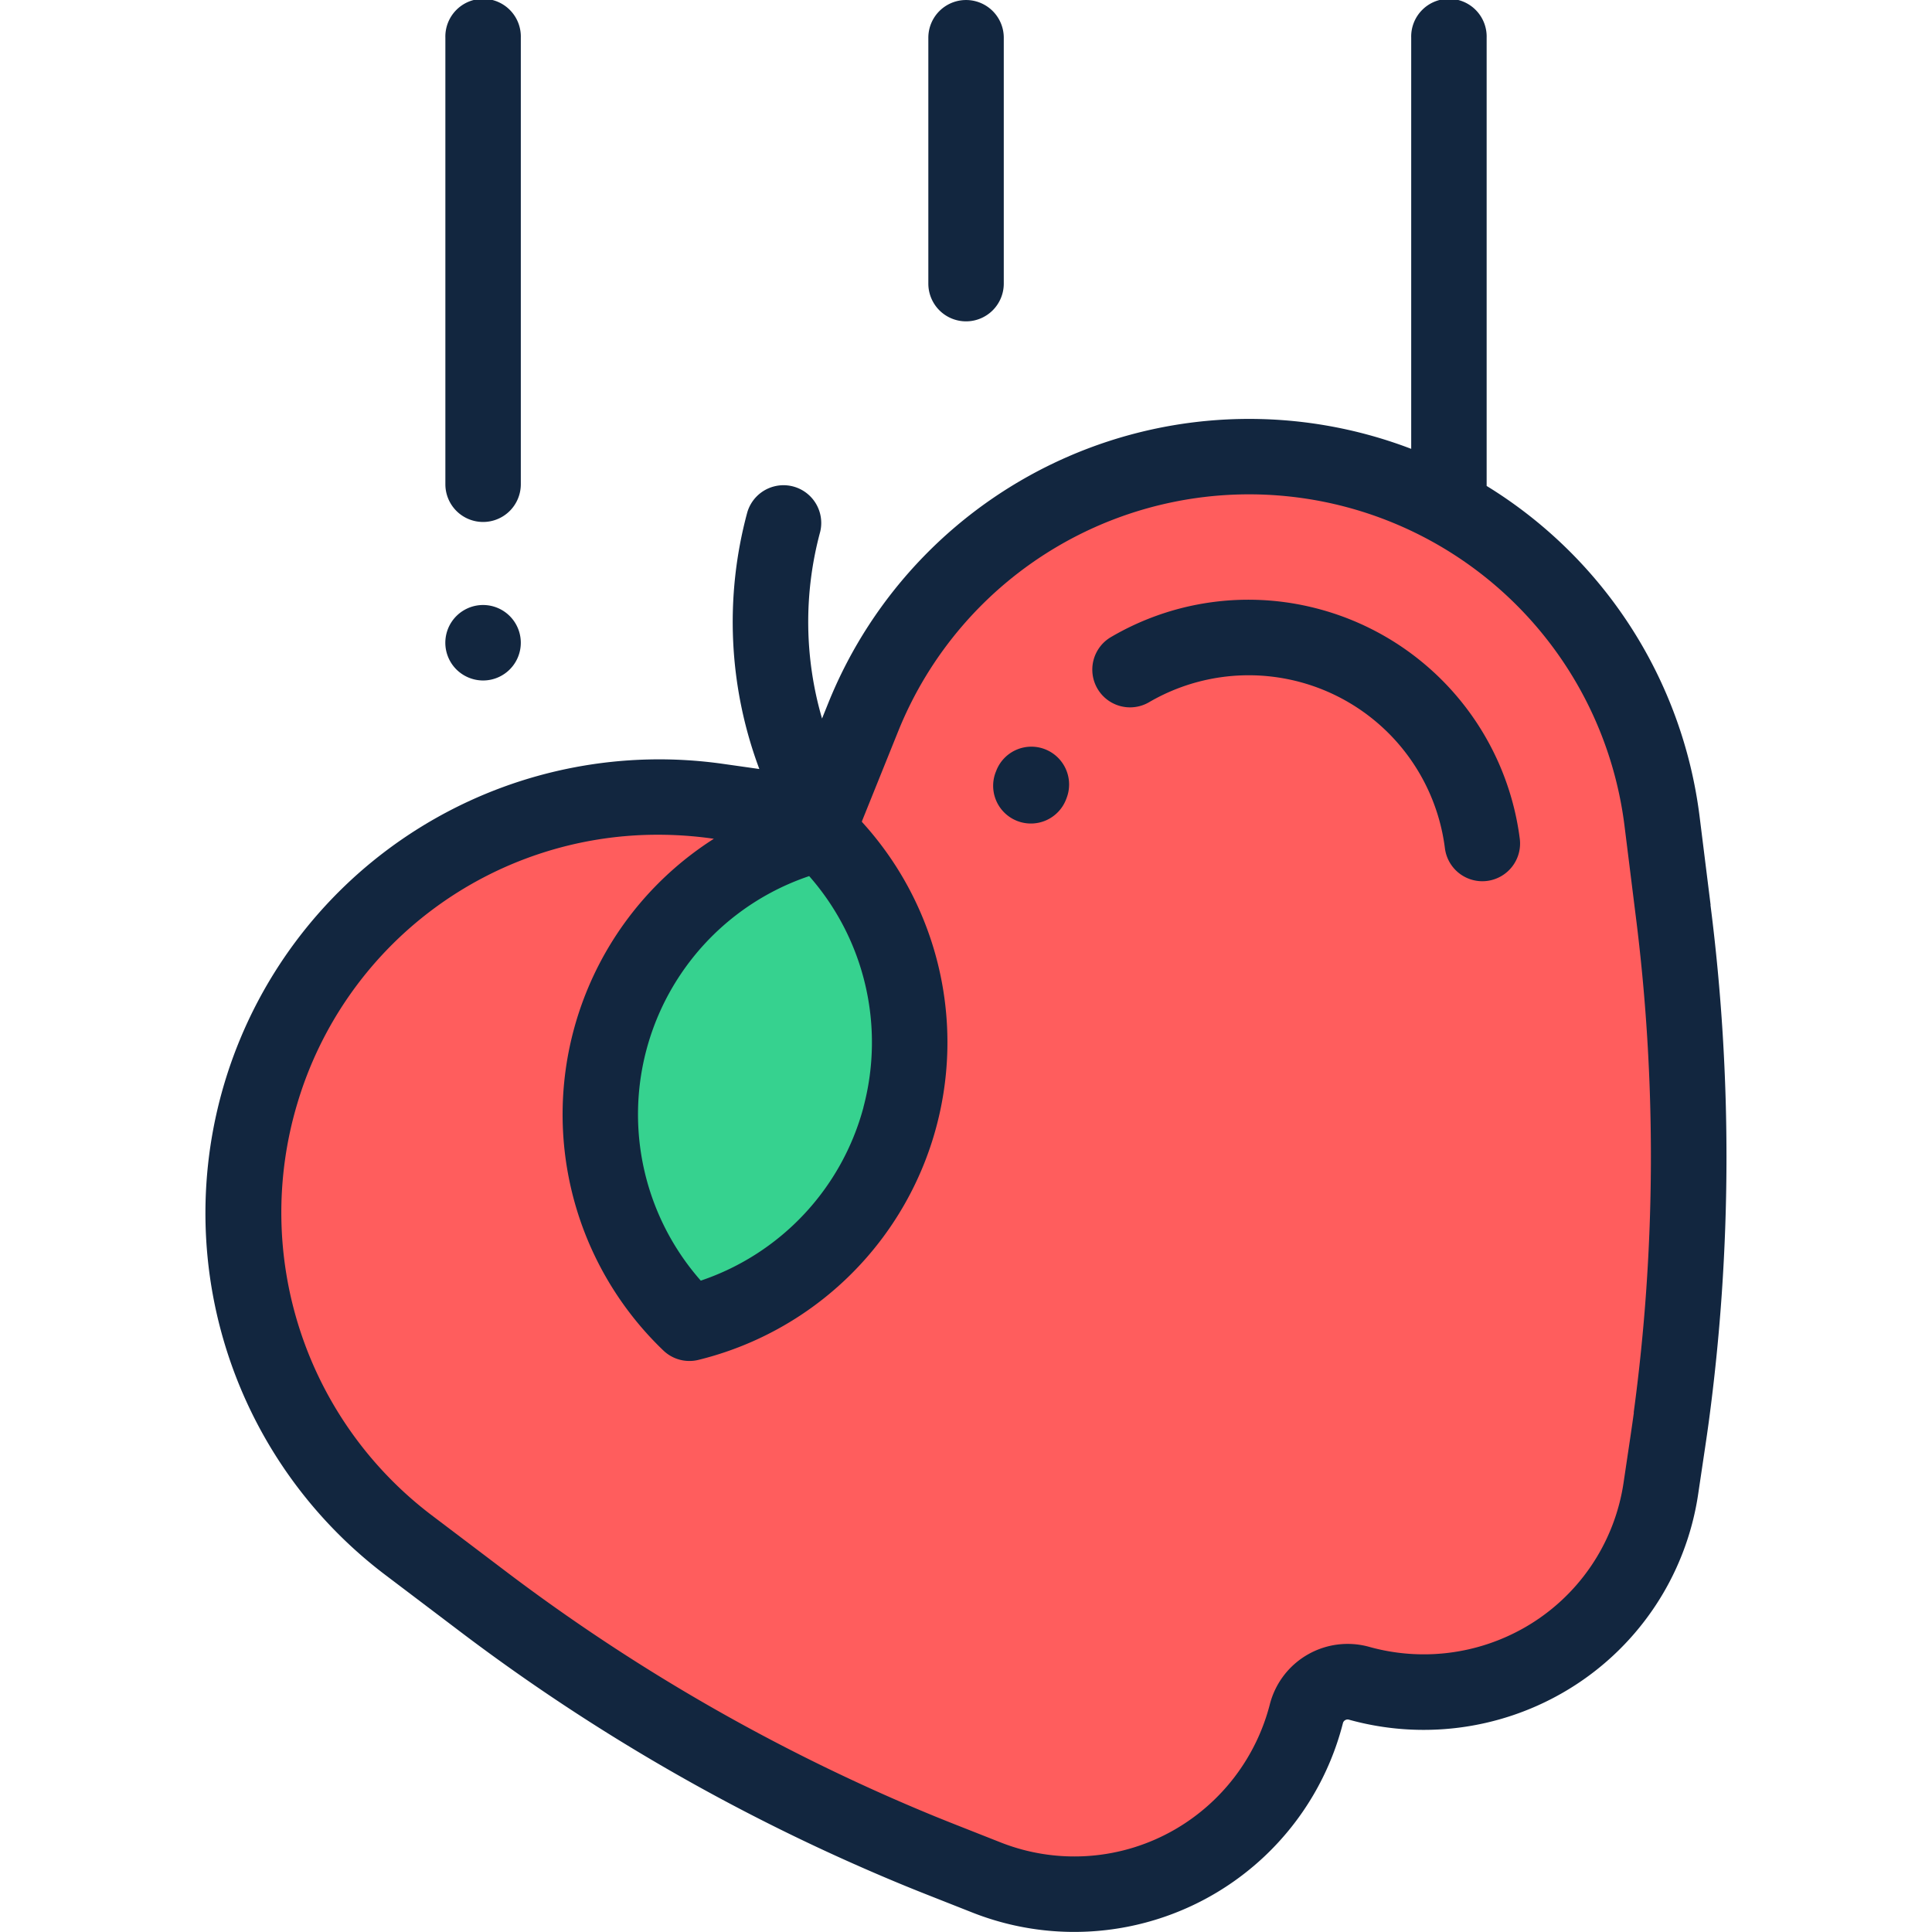 <svg xmlns="http://www.w3.org/2000/svg" xmlns:xlink="http://www.w3.org/1999/xlink" width="105" height="105" viewBox="0 0 105 105">
  <defs>
    <clipPath id="clip-path">
      <rect id="Rectángulo_5432" data-name="Rectángulo 5432" width="105" height="105" transform="translate(390 3678)" fill="#fff" stroke="#707070" stroke-width="1"/>
    </clipPath>
  </defs>
  <g id="Enmascarar_grupo_46" data-name="Enmascarar grupo 46" transform="translate(-390 -3678)" clip-path="url(#clip-path)">
    <g id="gravedad" transform="translate(401.168 3678)">
      <path id="Trazado_105041" data-name="Trazado 105041" d="M62.7,91.481A13.021,13.021,0,0,0,79.1,80.858l.381-2.56q.093-.624.179-1.249a106.093,106.093,0,0,0,.1-27.612l-.6-4.818a22.612,22.612,0,0,0-43.41-5.642l-2.167,5.38-5.744-.812A22.611,22.611,0,0,0,11.018,83.96l3.872,2.931a106.108,106.108,0,0,0,23.962,13.719q.584.238,1.171.469l2.406.95a13.021,13.021,0,0,0,17.4-8.892,2.317,2.317,0,0,1,2.87-1.657Zm0,0" fill="#ff5d5d"/>
      <path id="Trazado_105042" data-name="Trazado 105042" d="M33.429,45.3A15.72,15.72,0,0,0,26.3,71.916,15.72,15.72,0,0,0,33.429,45.3Zm0,0" fill="#36d28f"/>
      <path id="Trazado_105043" data-name="Trazado 105043" d="M81.8,49.183l-.6-4.818A24.671,24.671,0,0,0,69.628,26.41c0-.031,0-.061,0-.092V2.051a2.051,2.051,0,1,0-4.1,0V24.394A24.659,24.659,0,0,0,33.846,38.212l-.338.839a18.755,18.755,0,0,1-.1-10.15,2.051,2.051,0,0,0-3.961-1.061A22.805,22.805,0,0,0,30.1,41.794l-1.975-.28A24.662,24.662,0,0,0,9.781,85.6l3.871,2.931a108.2,108.2,0,0,0,24.426,13.983q.595.243,1.192.478l2.407.95a15.071,15.071,0,0,0,20.14-10.292.254.254,0,0,1,.125-.164.257.257,0,0,1,.2-.026A15.157,15.157,0,0,0,73.758,92,14.992,14.992,0,0,0,81.13,81.16l.381-2.56q.095-.634.182-1.271a108.22,108.22,0,0,0,.1-28.145Zm-46.041,11A13.675,13.675,0,0,1,26.918,69.6a13.667,13.667,0,0,1,5.891-21.986,13.676,13.676,0,0,1,2.946,12.571ZM77.629,76.771c-.056.409-.115.818-.175,1.226l-.381,2.559a10.913,10.913,0,0,1-5.366,7.889,11.034,11.034,0,0,1-8.451,1.061,4.366,4.366,0,0,0-5.412,3.124A11.032,11.032,0,0,1,52.7,99.42a10.913,10.913,0,0,1-9.515.7l-2.407-.95q-.576-.228-1.15-.461a104.1,104.1,0,0,1-23.5-13.455l-3.871-2.931A20.646,20.646,0,0,1,4.98,60.008,20.429,20.429,0,0,1,24.6,45.366a21.12,21.12,0,0,1,2.954.209l.074.011a17.764,17.764,0,0,0-2.746,27.808,2.045,2.045,0,0,0,1.911.512A17.769,17.769,0,0,0,35.677,44.67c0-.013,0-.026,0-.038l1.969-4.887a20.561,20.561,0,0,1,39.474,5.131l.6,4.818a104.078,104.078,0,0,1-.1,27.077Zm0,0" fill="#12263f"/>
      <path id="Trazado_105044" data-name="Trazado 105044" d="M41.334,17.465a2.051,2.051,0,0,0,2.051-2.051V2.051a2.05,2.05,0,1,0-4.1,0V15.415A2.051,2.051,0,0,0,41.334,17.465Zm0,0" fill="#12263f"/>
      <path id="Trazado_105045" data-name="Trazado 105045" d="M15.086,28.368a2.05,2.05,0,0,0,2.051-2.05V2.051a2.051,2.051,0,1,0-4.1,0V26.318A2.05,2.05,0,0,0,15.086,28.368Zm0,0" fill="#12263f"/>
      <path id="Trazado_105046" data-name="Trazado 105046" d="M15.086,36.983a2.051,2.051,0,1,0-1.45-.6A2.067,2.067,0,0,0,15.086,36.983Zm0,0" fill="#12263f"/>
      <path id="Trazado_105047" data-name="Trazado 105047" d="M45.637,40.724a2.045,2.045,0,0,0-2.656,1.153c0,.007-.009.022-.011.029a2.051,2.051,0,1,0,3.812,1.512l.011-.03a2.056,2.056,0,0,0-1.156-2.664Zm0,0" fill="#12263f"/>
      <path id="Trazado_105048" data-name="Trazado 105048" d="M60.118,33a14.754,14.754,0,0,0-10.947,1.647,2.051,2.051,0,0,0,2.088,3.53,10.747,10.747,0,0,1,16.1,7.916,2.051,2.051,0,0,0,2.032,1.8,2.151,2.151,0,0,0,.257-.016,2.052,2.052,0,0,0,1.781-2.29A14.881,14.881,0,0,0,60.118,33Zm0,0" fill="#12263f"/>
    </g>
  </g>
</svg>
